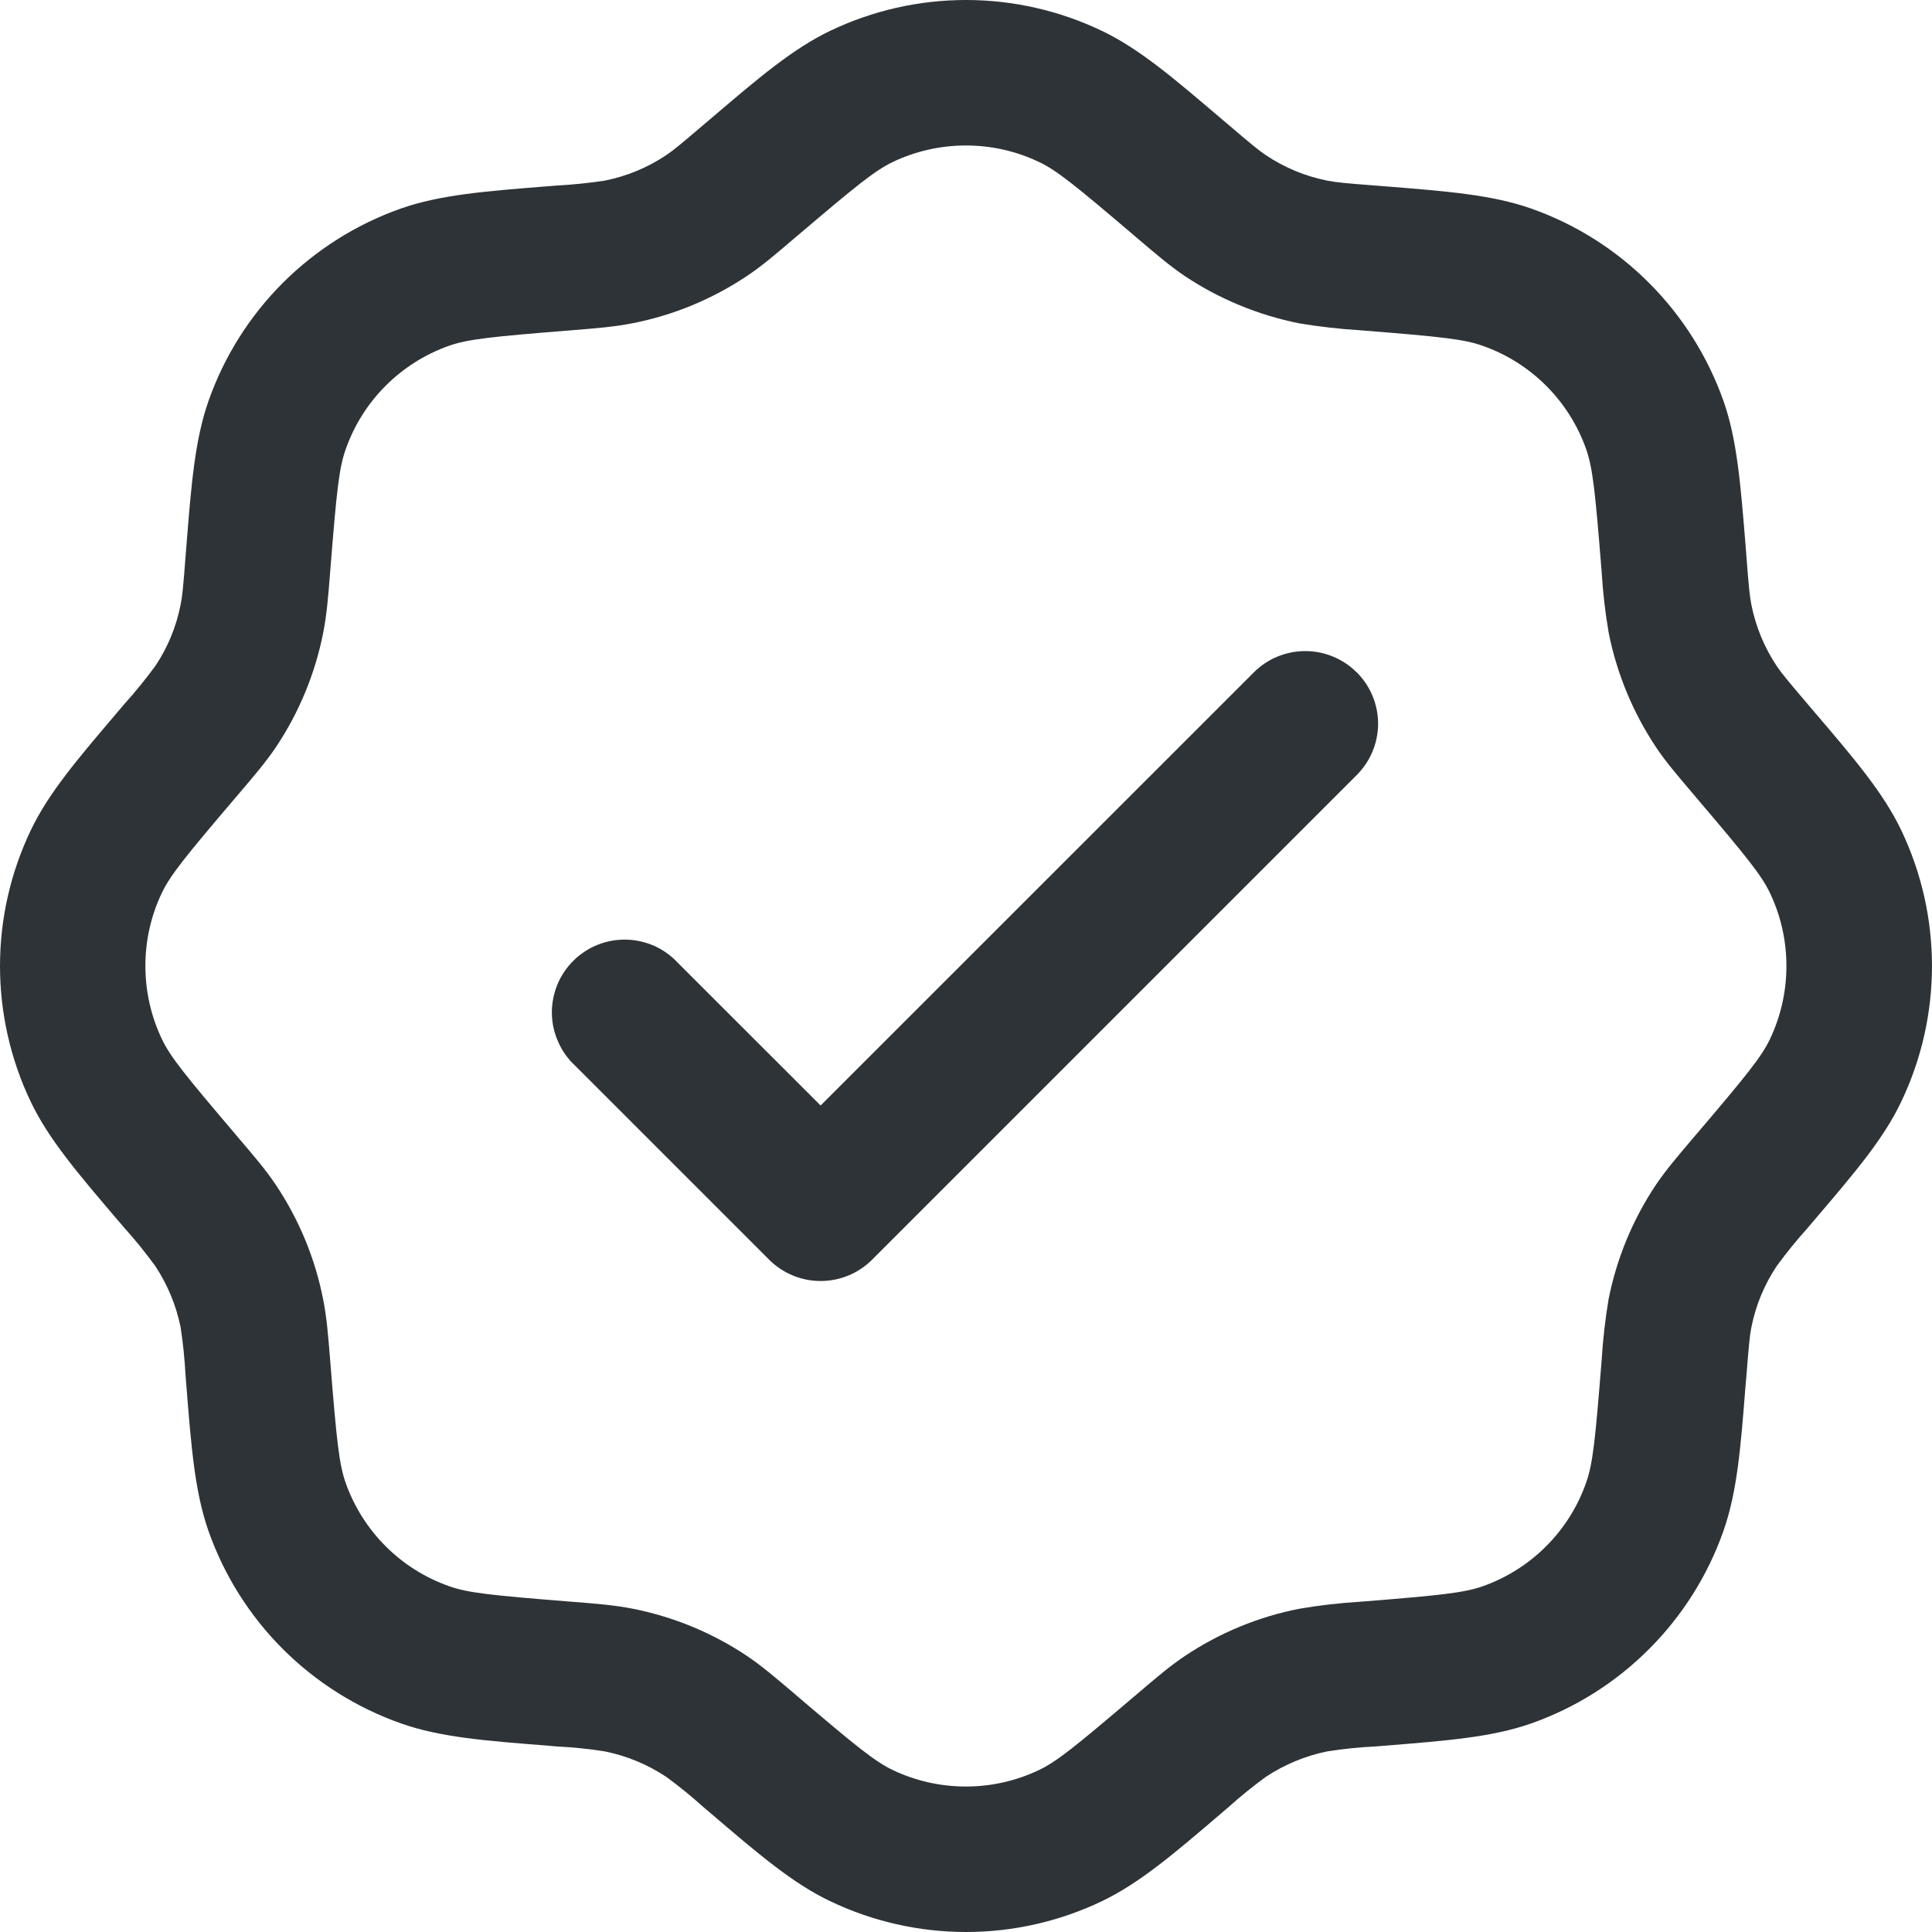 <svg width="20" height="20" viewBox="0 0 20 20" fill="none" xmlns="http://www.w3.org/2000/svg">
<path fill-rule="evenodd" clip-rule="evenodd" d="M8.594 0.319C9.033 0.109 9.513 0 10 0C10.487 0 10.967 0.109 11.406 0.319C11.793 0.504 12.146 0.806 12.637 1.224L12.715 1.29C12.953 1.493 13.028 1.555 13.104 1.606C13.297 1.736 13.514 1.825 13.741 1.87C13.831 1.888 13.928 1.897 14.24 1.921L14.341 1.929C14.983 1.98 15.447 2.017 15.851 2.159C16.31 2.321 16.727 2.584 17.071 2.929C17.415 3.273 17.678 3.69 17.841 4.149C17.983 4.553 18.019 5.017 18.071 5.659L18.079 5.76C18.103 6.072 18.112 6.17 18.13 6.259C18.175 6.487 18.265 6.704 18.394 6.897C18.445 6.972 18.507 7.047 18.71 7.285L18.776 7.363C19.195 7.853 19.496 8.207 19.681 8.593C20.106 9.483 20.106 10.517 19.681 11.406C19.497 11.793 19.195 12.146 18.776 12.637L18.71 12.715C18.598 12.839 18.493 12.969 18.394 13.104C18.264 13.297 18.175 13.514 18.13 13.741C18.112 13.831 18.104 13.928 18.079 14.24L18.07 14.341C18.02 14.983 17.983 15.447 17.84 15.851C17.678 16.31 17.415 16.727 17.071 17.071C16.727 17.416 16.31 17.679 15.851 17.841C15.447 17.983 14.983 18.019 14.341 18.071L14.24 18.079C14.073 18.087 13.906 18.104 13.741 18.13C13.514 18.176 13.297 18.266 13.104 18.394C12.969 18.492 12.839 18.598 12.714 18.71L12.637 18.776C12.147 19.195 11.793 19.496 11.407 19.681C10.968 19.891 10.487 20 10.001 20C9.514 20 9.033 19.891 8.594 19.681C8.207 19.497 7.854 19.195 7.363 18.776L7.285 18.71C7.161 18.598 7.032 18.493 6.897 18.394C6.703 18.265 6.487 18.176 6.259 18.13C6.094 18.104 5.927 18.087 5.76 18.079L5.659 18.07C5.017 18.02 4.553 17.983 4.149 17.84C3.69 17.678 3.273 17.415 2.928 17.071C2.584 16.727 2.321 16.31 2.159 15.851C2.017 15.447 1.98 14.983 1.929 14.341L1.921 14.24C1.912 14.073 1.895 13.906 1.87 13.741C1.824 13.513 1.734 13.297 1.606 13.104C1.507 12.969 1.402 12.838 1.29 12.714L1.224 12.637C0.806 12.147 0.504 11.793 0.319 11.407C0.109 10.968 0 10.487 0 10C0 9.514 0.109 9.033 0.319 8.594C0.504 8.207 0.806 7.854 1.224 7.363L1.29 7.285C1.402 7.161 1.507 7.031 1.606 6.897C1.736 6.704 1.825 6.487 1.87 6.259C1.888 6.169 1.897 6.072 1.921 5.76L1.929 5.659C1.98 5.017 2.017 4.553 2.159 4.149C2.321 3.689 2.584 3.272 2.928 2.928C3.273 2.584 3.69 2.321 4.149 2.159C4.553 2.017 5.017 1.98 5.659 1.929L5.76 1.921C5.927 1.912 6.094 1.895 6.259 1.87C6.487 1.825 6.704 1.735 6.897 1.606C6.972 1.555 7.047 1.493 7.285 1.29L7.363 1.224C7.853 0.806 8.208 0.504 8.594 0.319ZM10.756 1.677C10.52 1.564 10.261 1.506 9.999 1.506C9.737 1.506 9.478 1.564 9.242 1.677C9.057 1.765 8.862 1.924 8.261 2.435L8.231 2.46C8.034 2.628 7.891 2.751 7.734 2.856C7.375 3.096 6.973 3.263 6.549 3.346C6.364 3.383 6.176 3.398 5.917 3.419L5.879 3.422C5.092 3.485 4.843 3.511 4.649 3.579C4.149 3.756 3.755 4.149 3.579 4.65C3.509 4.844 3.484 5.093 3.421 5.88L3.418 5.918C3.398 6.177 3.382 6.365 3.346 6.55C3.262 6.974 3.096 7.376 2.856 7.735C2.75 7.892 2.627 8.035 2.459 8.233L2.434 8.262C1.923 8.862 1.764 9.058 1.676 9.242C1.563 9.478 1.505 9.737 1.505 9.999C1.505 10.261 1.563 10.52 1.676 10.757C1.764 10.942 1.923 11.137 2.434 11.738L2.459 11.768C2.627 11.965 2.75 12.108 2.855 12.265C3.095 12.624 3.262 13.026 3.345 13.45C3.382 13.635 3.397 13.823 3.418 14.082L3.421 14.12C3.484 14.907 3.51 15.156 3.578 15.35C3.755 15.85 4.148 16.244 4.649 16.42C4.843 16.49 5.092 16.515 5.879 16.578L5.917 16.581C6.176 16.601 6.364 16.617 6.549 16.653C6.973 16.737 7.375 16.903 7.734 17.143C7.891 17.249 8.034 17.372 8.232 17.54L8.261 17.565C8.861 18.076 9.057 18.235 9.241 18.323C9.478 18.436 9.736 18.494 9.999 18.494C10.261 18.494 10.519 18.436 10.756 18.323C10.941 18.235 11.136 18.076 11.737 17.565L11.767 17.54C11.964 17.372 12.107 17.249 12.264 17.144C12.623 16.904 13.025 16.737 13.449 16.654C13.658 16.618 13.869 16.594 14.081 16.581L14.119 16.578C14.906 16.515 15.155 16.489 15.349 16.421C15.849 16.244 16.243 15.851 16.419 15.35C16.489 15.156 16.514 14.906 16.577 14.12L16.58 14.082C16.593 13.87 16.617 13.658 16.652 13.449C16.736 13.026 16.902 12.624 17.142 12.265C17.248 12.108 17.371 11.965 17.539 11.767L17.564 11.738C18.075 11.138 18.234 10.942 18.322 10.758C18.435 10.521 18.493 10.262 18.493 10C18.493 9.738 18.435 9.479 18.322 9.243C18.234 9.058 18.075 8.863 17.564 8.262L17.539 8.232C17.371 8.035 17.248 7.892 17.143 7.735C16.904 7.376 16.737 6.973 16.653 6.55C16.617 6.341 16.593 6.13 16.58 5.918L16.577 5.88C16.514 5.093 16.488 4.844 16.42 4.65C16.243 4.15 15.85 3.756 15.349 3.58C15.155 3.51 14.905 3.485 14.119 3.422L14.081 3.419C13.869 3.406 13.658 3.382 13.448 3.347C13.025 3.262 12.623 3.096 12.264 2.857C12.107 2.751 11.964 2.628 11.766 2.46L11.737 2.435C11.137 1.924 10.941 1.765 10.757 1.677M14.044 6.959C14.114 7.029 14.17 7.111 14.208 7.203C14.246 7.294 14.266 7.392 14.266 7.491C14.266 7.59 14.246 7.688 14.208 7.78C14.17 7.871 14.114 7.954 14.044 8.024L9.027 13.041C8.886 13.182 8.695 13.261 8.495 13.261C8.296 13.261 8.104 13.182 7.963 13.041L5.956 11.034C5.881 10.965 5.821 10.882 5.78 10.789C5.738 10.697 5.715 10.597 5.713 10.495C5.711 10.394 5.73 10.293 5.767 10.199C5.805 10.105 5.862 10.019 5.934 9.947C6.005 9.876 6.091 9.819 6.185 9.781C6.279 9.743 6.38 9.725 6.482 9.727C6.583 9.729 6.683 9.752 6.776 9.793C6.868 9.835 6.951 9.895 7.02 9.97L8.495 11.444L12.98 6.96C13.121 6.819 13.312 6.74 13.512 6.74C13.711 6.74 13.903 6.819 14.044 6.96" fill="#2E3338"/>
</svg>
